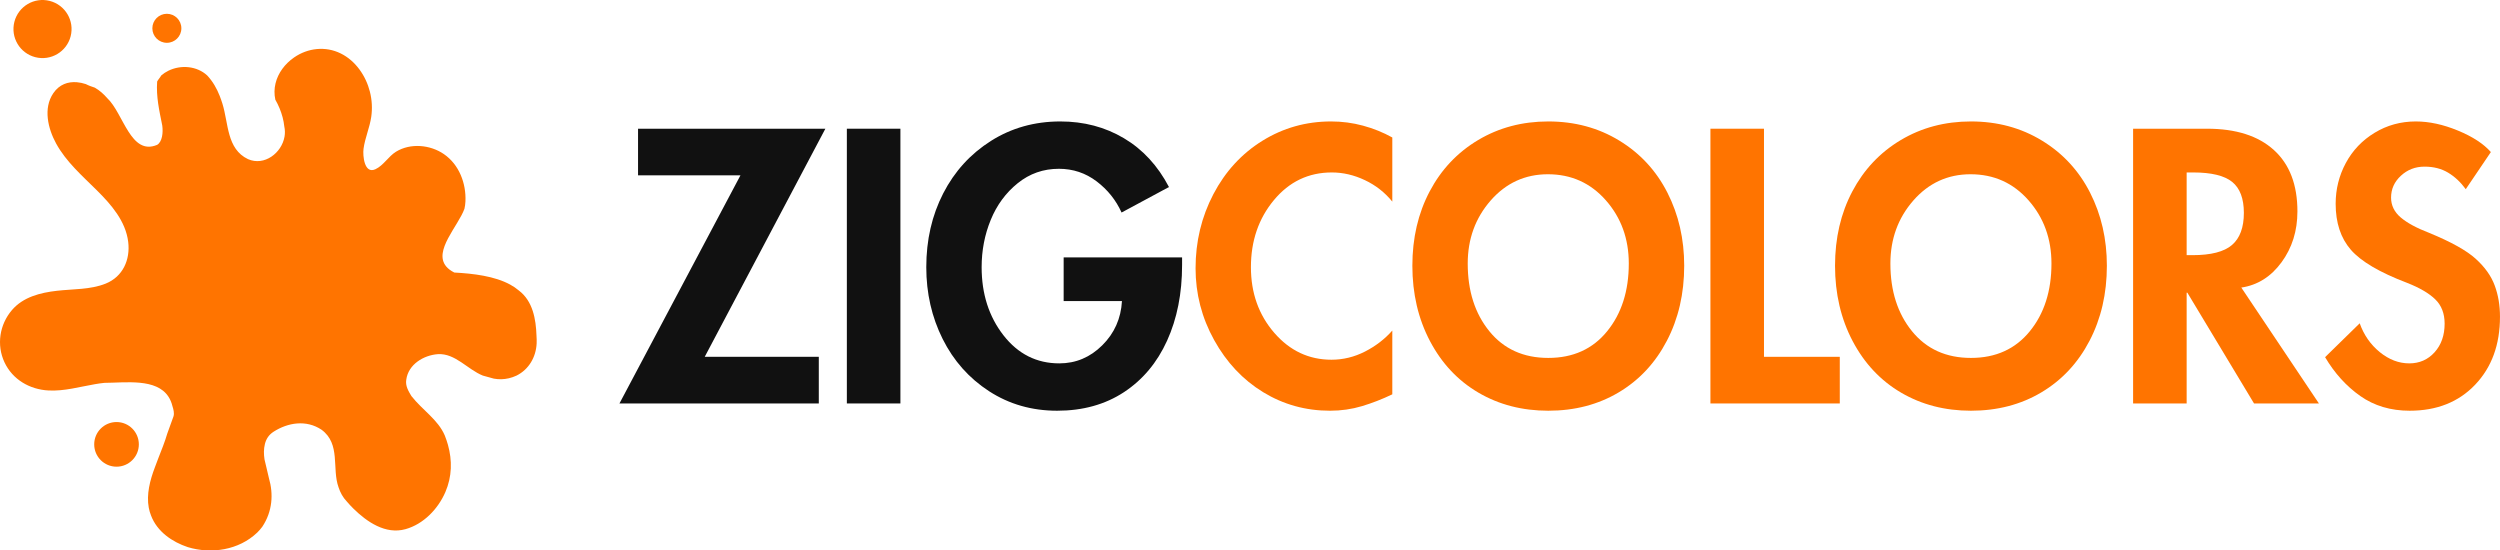 <svg xmlns="http://www.w3.org/2000/svg" xmlns:xlink="http://www.w3.org/1999/xlink" zoomAndPan="magnify" preserveAspectRatio="xMidYMid meet" version="1.2" viewBox="1.26 28.52 779.7 171.68"><defs><clipPath id="7ca6d9c1a7"><path d="M 1.262 43.66 L 168.645 43.66 L 168.645 200.199 L 1.262 200.199 Z M 1.262 43.66 "/></clipPath></defs><g id="a9c35e8c15"><g clip-rule="nonzero" clip-path="url(#7ca6d9c1a7)"><path style=" stroke:none;fill-rule:nonzero;fill:#ff7400;fill-opacity:1;" d="M 168.629 135.66 C 168.41 139.93 166.18 143.75 162.359 145.66 C 160.766 146.402 159.176 146.758 157.609 146.793 C 156.828 146.809 156.055 146.746 155.289 146.609 C 154.078 146.297 153.125 145.98 151.852 145.66 C 147.074 143.75 143.254 138.656 137.84 138.973 C 133.383 139.293 128.605 142.156 127.969 146.934 C 127.648 148.844 128.605 150.438 129.559 152.031 C 133.062 156.488 137.84 159.355 139.977 164.336 C 140.359 165.301 140.691 166.273 140.965 167.25 C 142.328 172.137 142.246 177.141 140.168 181.973 C 137.895 187.242 133.355 191.992 127.711 193.559 C 121.5 195.285 115.699 191.293 111.465 187.125 C 110.762 186.43 110.082 185.707 109.418 184.922 C 108.793 184.27 108.285 183.566 107.863 182.824 C 107.441 182.082 107.109 181.301 106.844 180.492 C 104.723 174.637 107.586 166.996 101.539 162.539 C 96.762 159.355 91.031 160.309 86.57 163.176 C 85.828 163.652 85.254 164.219 84.816 164.852 C 84.379 165.492 84.082 166.199 83.887 166.957 C 83.684 167.762 83.59 168.566 83.574 169.367 C 83.562 170.176 83.633 170.98 83.754 171.797 C 83.957 172.75 84.199 173.719 84.441 174.699 C 84.684 175.68 84.926 176.668 85.137 177.66 C 86.57 182.602 86.254 188.012 83.07 192.789 C 82.574 193.457 82.051 194.062 81.496 194.605 C 75.746 200.113 67.148 201.387 59.824 199.156 C 55.047 197.566 50.27 194.383 48.359 189.285 C 48.039 188.492 47.809 187.676 47.656 186.852 C 46.891 182.723 48.031 178.293 49.566 174.27 C 49.887 173.375 50.227 172.488 50.57 171.605 C 51.602 168.953 52.68 166.328 53.438 163.719 C 53.75 162.836 54.074 161.953 54.398 161.066 C 54.723 160.18 55.047 159.289 55.363 158.398 C 55.684 157.441 55.363 156.168 55.047 155.215 C 54.766 154.059 54.344 153.078 53.801 152.246 C 50.012 146.426 40.41 147.895 33.801 147.926 C 32.828 148.027 31.863 148.168 30.898 148.336 C 26.074 149.16 21.301 150.562 16.379 150.301 C 10.535 149.992 5.184 146.914 2.652 141.504 C 0.129 136.113 1.117 129.762 4.965 125.25 C 8.473 121.133 13.852 119.801 19 119.211 C 24.039 118.633 29.438 118.891 34.215 116.973 C 39.578 114.816 41.926 109.535 41.246 103.973 C 40.449 97.465 35.953 92.34 31.48 87.891 C 26.906 83.344 21.887 78.996 18.75 73.254 C 16.23 68.637 14.672 62.293 17.891 57.582 C 19.77 54.832 22.465 53.934 25.246 54.164 C 26.172 54.242 27.109 54.445 28.023 54.746 C 28.934 55.227 29.891 55.543 30.844 55.863 C 31.602 56.301 32.289 56.797 32.922 57.344 C 33.555 57.887 34.133 58.477 34.676 59.102 C 39.762 63.824 41.988 77.199 50.27 73.695 C 51.863 72.738 52.18 69.875 51.863 67.645 C 50.906 62.867 49.949 58.727 50.27 53.953 C 50.586 53.316 51.223 52.68 51.543 52.059 C 52.234 51.457 52.984 50.969 53.777 50.582 C 57.734 48.637 62.688 49.121 65.871 52.043 C 67.664 53.953 68.875 56.133 69.789 58.449 C 70.094 59.223 70.363 60.012 70.617 60.812 C 72.559 67.008 71.922 74.969 78.609 78.152 C 83.703 80.383 89.117 76.242 90 71.125 C 90.176 70.094 90.164 69.023 89.926 67.961 C 89.832 67.012 89.648 66.051 89.398 65.094 C 88.895 63.184 88.102 61.301 87.129 59.609 C 86.75 57.859 86.801 56.145 87.191 54.527 C 87.969 51.285 90.117 48.426 92.961 46.453 C 97.277 43.453 102.793 42.852 107.531 45.191 C 112.184 47.488 115.383 52.191 116.629 57.141 C 117.277 59.703 117.422 62.359 117.043 64.973 C 116.547 68.352 115.102 71.523 114.641 74.902 C 114.352 77.023 114.867 82.941 118.371 81.285 C 120.887 80.102 122.395 77.293 124.773 75.832 C 129.266 73.078 135.426 73.645 139.691 76.574 C 144.449 79.836 146.68 85.707 146.422 91.344 C 146.383 92.129 146.293 92.887 146.109 93.641 C 144.168 99.035 136.367 106.781 140.418 111.617 C 141 112.316 141.82 112.953 142.949 113.52 C 148.832 113.828 155.516 114.621 160.391 117.289 C 161.367 117.824 162.27 118.43 163.078 119.125 C 167.453 122.414 168.41 128.148 168.578 133.113 C 168.641 133.988 168.664 134.84 168.629 135.66 "/></g><path style=" stroke:none;fill-rule:nonzero;fill:#ff7400;fill-opacity:1;" d="M 23.297 39.824 C 22.055 44.672 17.121 47.594 12.277 46.355 C 7.43 45.117 4.504 40.184 5.742 35.336 C 6.984 30.488 11.918 27.566 16.762 28.805 C 21.609 30.043 24.535 34.977 23.297 39.824 "/><path style=" stroke:none;fill-rule:nonzero;fill:#ff7400;fill-opacity:1;" d="M 57.824 37.348 C 57.824 39.844 55.801 41.871 53.301 41.871 C 50.801 41.871 48.777 39.844 48.777 37.348 C 48.777 34.848 50.801 32.82 53.301 32.82 C 55.801 32.82 57.824 34.848 57.824 37.348 "/><path style=" stroke:none;fill-rule:nonzero;fill:#ff7400;fill-opacity:1;" d="M 44.562 167.109 C 44.562 170.953 41.445 174.07 37.602 174.07 C 33.758 174.07 30.641 170.953 30.641 167.109 C 30.641 163.262 33.758 160.145 37.602 160.145 C 41.445 160.145 44.562 163.262 44.562 167.109 "/><g style="fill:#111111;fill-opacity:1;"><g transform="translate(193.894, 154.35)"><path style="stroke:none" d="M 64.781 -85.688 L 27.156 -14.547 L 62.734 -14.547 L 62.734 0 L 0.562 0 L 38.297 -71.141 L 6.359 -71.141 L 6.359 -85.688 Z M 64.781 -85.688 "/></g></g><g style="fill:#111111;fill-opacity:1;"><g transform="translate(259.236, 154.35)"><path style="stroke:none" d="M 22.844 -85.688 L 22.844 0 L 6.141 0 L 6.141 -85.688 Z M 22.844 -85.688 "/></g></g><g style="fill:#111111;fill-opacity:1;"><g transform="translate(288.101, 154.35)"><path style="stroke:none" d="M 62.953 -59.547 C 61.211 -63.41 58.617 -66.648 55.172 -69.266 C 51.723 -71.879 47.801 -73.188 43.406 -73.188 C 38.562 -73.188 34.281 -71.688 30.562 -68.688 C 26.852 -65.695 24.051 -61.891 22.156 -57.266 C 20.258 -52.648 19.312 -47.727 19.312 -42.5 C 19.312 -34.164 21.582 -27.082 26.125 -21.25 C 30.676 -15.414 36.477 -12.5 43.531 -12.5 C 48.676 -12.5 53.141 -14.375 56.922 -18.125 C 60.711 -21.875 62.766 -26.477 63.078 -31.938 L 44.891 -31.938 L 44.891 -45.562 L 81.828 -45.562 L 81.828 -43.188 C 81.828 -34.32 80.27 -26.457 77.156 -19.594 C 74.051 -12.738 69.562 -7.379 63.688 -3.516 C 57.82 0.336 50.875 2.266 42.844 2.266 C 34.969 2.266 27.898 0.238 21.641 -3.812 C 15.391 -7.863 10.562 -13.297 7.156 -20.109 C 3.75 -26.93 2.047 -34.395 2.047 -42.5 C 2.047 -50.988 3.805 -58.66 7.328 -65.516 C 10.848 -72.367 15.805 -77.82 22.203 -81.875 C 28.609 -85.926 35.828 -87.953 43.859 -87.953 C 51.211 -87.953 57.82 -86.207 63.688 -82.719 C 69.562 -79.238 74.242 -74.164 77.734 -67.5 Z M 62.953 -59.547 "/></g></g><g style="fill:#ff7400;fill-opacity:1;"><g transform="translate(372.086, 154.35)"><path style="stroke:none" d="M 63.406 -62.953 C 61.062 -65.836 58.203 -68.07 54.828 -69.656 C 51.461 -71.25 48.035 -72.047 44.547 -72.047 C 37.273 -72.047 31.25 -69.164 26.469 -63.406 C 21.695 -57.656 19.312 -50.688 19.312 -42.5 C 19.312 -34.469 21.734 -27.648 26.578 -22.047 C 31.43 -16.441 37.383 -13.641 44.438 -13.641 C 48.07 -13.641 51.555 -14.488 54.891 -16.188 C 58.223 -17.895 61.062 -20.078 63.406 -22.734 L 63.406 -2.844 C 60.227 -1.32 57.066 -0.094 53.922 0.844 C 50.773 1.789 47.461 2.266 43.984 2.266 C 36.398 2.266 29.445 0.336 23.125 -3.516 C 16.801 -7.379 11.707 -12.797 7.844 -19.766 C 3.977 -26.742 2.047 -34.207 2.047 -42.156 C 2.047 -50.488 3.898 -58.195 7.609 -65.281 C 11.328 -72.363 16.422 -77.91 22.891 -81.922 C 29.367 -85.941 36.508 -87.953 44.312 -87.953 C 47.727 -87.953 51.047 -87.516 54.266 -86.641 C 57.484 -85.773 60.531 -84.547 63.406 -82.953 Z M 63.406 -62.953 "/></g></g><g style="fill:#ff7400;fill-opacity:1;"><g transform="translate(439.701, 154.35)"><path style="stroke:none" d="M 2.047 -42.953 C 2.047 -51.586 3.844 -59.312 7.438 -66.125 C 11.039 -72.945 16.082 -78.289 22.562 -82.156 C 29.039 -86.02 36.332 -87.953 44.438 -87.953 C 52.688 -87.953 60.066 -85.961 66.578 -81.984 C 73.098 -78.016 78.102 -72.598 81.594 -65.734 C 85.082 -58.879 86.828 -51.285 86.828 -42.953 C 86.828 -34.242 85.023 -26.441 81.422 -19.547 C 77.828 -12.648 72.828 -7.289 66.422 -3.469 C 60.016 0.352 52.688 2.266 44.438 2.266 C 36.332 2.266 29.078 0.391 22.672 -3.359 C 16.266 -7.109 11.223 -12.469 7.547 -19.438 C 3.879 -26.406 2.047 -34.242 2.047 -42.953 Z M 44.312 -71.484 C 37.195 -71.484 31.25 -68.754 26.469 -63.297 C 21.695 -57.836 19.312 -51.285 19.312 -43.641 C 19.312 -35.078 21.566 -28.031 26.078 -22.5 C 30.586 -16.969 36.707 -14.203 44.438 -14.203 C 52.164 -14.203 58.281 -16.969 62.781 -22.5 C 67.289 -28.031 69.547 -35.078 69.547 -43.641 C 69.547 -51.367 67.16 -57.941 62.391 -63.359 C 57.617 -68.773 51.594 -71.484 44.312 -71.484 Z M 44.312 -71.484 "/></g></g><g style="fill:#ff7400;fill-opacity:1;"><g transform="translate(528.567, 154.35)"><path style="stroke:none" d="M 22.844 -85.688 L 22.844 -14.547 L 46.484 -14.547 L 46.484 0 L 6.141 0 L 6.141 -85.688 Z M 22.844 -85.688 "/></g></g><g style="fill:#ff7400;fill-opacity:1;"><g transform="translate(571.523, 154.35)"><path style="stroke:none" d="M 2.047 -42.953 C 2.047 -51.586 3.844 -59.312 7.438 -66.125 C 11.039 -72.945 16.082 -78.289 22.562 -82.156 C 29.039 -86.02 36.332 -87.953 44.438 -87.953 C 52.688 -87.953 60.066 -85.961 66.578 -81.984 C 73.098 -78.016 78.102 -72.598 81.594 -65.734 C 85.082 -58.879 86.828 -51.285 86.828 -42.953 C 86.828 -34.242 85.023 -26.441 81.422 -19.547 C 77.828 -12.648 72.828 -7.289 66.422 -3.469 C 60.016 0.352 52.688 2.266 44.438 2.266 C 36.332 2.266 29.078 0.391 22.672 -3.359 C 16.266 -7.109 11.223 -12.469 7.547 -19.438 C 3.879 -26.406 2.047 -34.242 2.047 -42.953 Z M 44.312 -71.484 C 37.195 -71.484 31.25 -68.754 26.469 -63.297 C 21.695 -57.836 19.312 -51.285 19.312 -43.641 C 19.312 -35.078 21.566 -28.031 26.078 -22.5 C 30.586 -16.969 36.707 -14.203 44.438 -14.203 C 52.164 -14.203 58.281 -16.969 62.781 -22.5 C 67.289 -28.031 69.547 -35.078 69.547 -43.641 C 69.547 -51.367 67.16 -57.941 62.391 -63.359 C 57.617 -68.773 51.594 -71.484 44.312 -71.484 Z M 44.312 -71.484 "/></g></g><g style="fill:#ff7400;fill-opacity:1;"><g transform="translate(660.389, 154.35)"><path style="stroke:none" d="M 29.203 -85.688 C 38.223 -85.688 45.176 -83.469 50.062 -79.031 C 54.945 -74.602 57.391 -68.223 57.391 -59.891 C 57.391 -53.828 55.738 -48.539 52.438 -44.031 C 49.145 -39.531 44.961 -36.898 39.891 -36.141 L 64.094 0 L 43.859 0 L 23.062 -34.547 L 22.844 -34.547 L 22.844 0 L 6.141 0 L 6.141 -85.688 Z M 22.844 -46.25 L 24.656 -46.25 C 30.414 -46.25 34.523 -47.305 36.984 -49.422 C 39.453 -51.547 40.688 -54.883 40.688 -59.438 C 40.688 -63.906 39.473 -67.125 37.047 -69.094 C 34.617 -71.062 30.566 -72.047 24.891 -72.047 L 22.844 -72.047 Z M 22.844 -46.25 "/></g></g><g style="fill:#ff7400;fill-opacity:1;"><g transform="translate(723.799, 154.35)"><path style="stroke:none" d="M 46.484 -66.828 C 44.891 -69.016 43.051 -70.734 40.969 -71.984 C 38.883 -73.234 36.441 -73.859 33.641 -73.859 C 30.754 -73.859 28.289 -72.91 26.25 -71.016 C 24.207 -69.129 23.188 -66.859 23.188 -64.203 C 23.188 -61.785 24.188 -59.723 26.188 -58.016 C 28.195 -56.305 31.172 -54.695 35.109 -53.188 C 41.93 -50.383 46.758 -47.691 49.594 -45.109 C 52.438 -42.535 54.406 -39.77 55.5 -36.812 C 56.602 -33.863 57.156 -30.609 57.156 -27.047 C 57.156 -18.336 54.578 -11.273 49.422 -5.859 C 44.273 -0.441 37.461 2.266 28.984 2.266 C 23.066 2.266 17.93 0.734 13.578 -2.328 C 9.223 -5.398 5.566 -9.438 2.609 -14.438 L 13.406 -25 C 14.695 -21.363 16.781 -18.367 19.656 -16.016 C 22.539 -13.672 25.609 -12.5 28.859 -12.5 C 32.047 -12.5 34.68 -13.656 36.766 -15.969 C 38.848 -18.281 39.891 -21.254 39.891 -24.891 C 39.891 -28.066 38.906 -30.602 36.938 -32.5 C 34.969 -34.395 32.051 -36.098 28.188 -37.609 C 19.625 -40.867 13.77 -44.316 10.625 -47.953 C 7.477 -51.586 5.906 -56.363 5.906 -62.281 C 5.906 -66.82 6.961 -71.062 9.078 -75 C 11.203 -78.938 14.195 -82.078 18.062 -84.422 C 21.926 -86.773 26.207 -87.953 30.906 -87.953 C 35.07 -87.953 39.445 -87.004 44.031 -85.109 C 48.613 -83.223 52.039 -80.988 54.312 -78.406 Z M 46.484 -66.828 "/></g></g></g></svg>